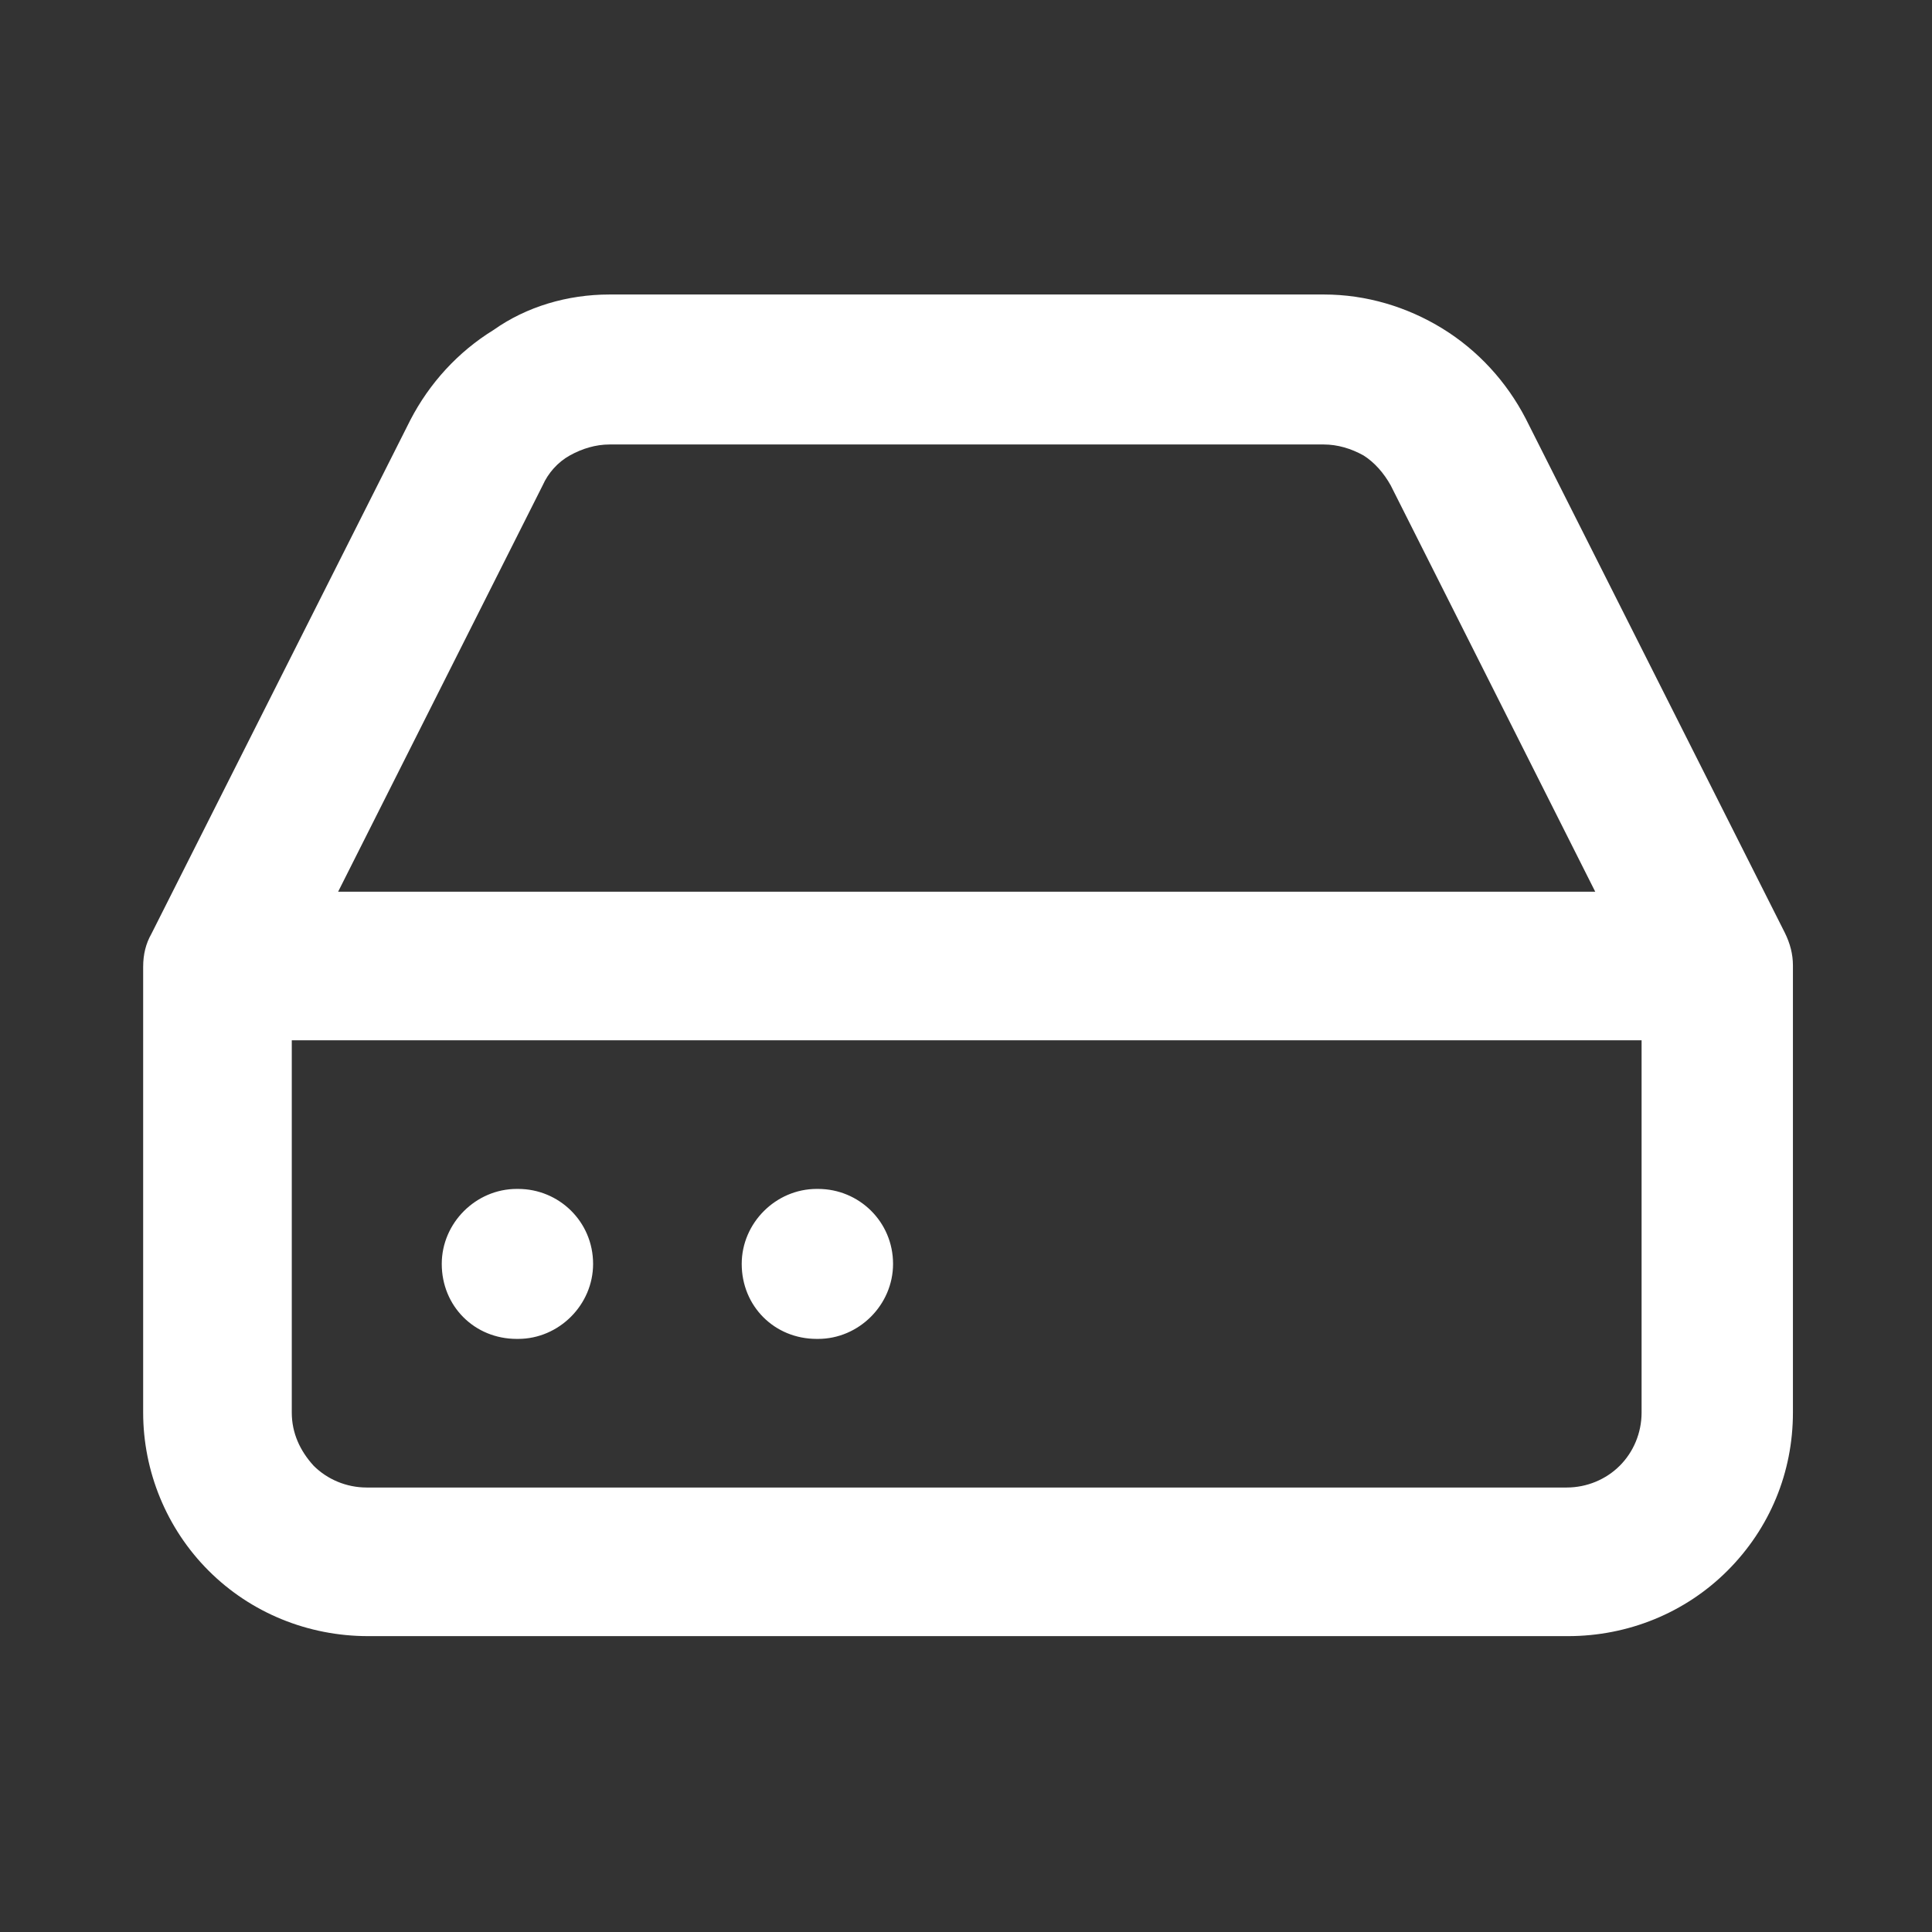 <?xml version="1.0" encoding="utf-8"?>
<!-- Generator: Adobe Illustrator 24.0.2, SVG Export Plug-In . SVG Version: 6.00 Build 0)  -->
<svg version="1.1" id="Capa_1" xmlns="http://www.w3.org/2000/svg" xmlns:xlink="http://www.w3.org/1999/xlink" x="0px" y="0px"
	 viewBox="0 0 141.7 141.7" style="enable-background:new 0 0 141.7 141.7;" xml:space="preserve">
<rect x="0" y="0" width="141.7" height="141.7" fill="#333333" stroke="none"/>
<style type="text/css">
	.st0{fill-rule:evenodd;clip-rule:evenodd;fill:#FFFFFF;}
</style>
<path class="st0" d="M44.7,21.6l52.4,0c3.1,0,6.1,0.9,8.7,2.5c2.6,1.6,4.7,3.9,6.1,6.6c0,0,0,0,0,0l19,37.7c0.4,0.8,0.6,1.6,0.6,2.4
	v32.8c0,4.4-1.7,8.5-4.8,11.6c-3.1,3.1-7.3,4.8-11.7,4.8h-88c-4.4,0-8.6-1.7-11.7-4.8c-3.1-3.1-4.8-7.3-4.8-11.6V70.9
	c0-0.9,0.2-1.7,0.6-2.4l19-37.7c0,0,0,0,0,0c1.4-2.7,3.5-5,6.1-6.6C38.6,22.5,41.6,21.6,44.7,21.6z M44.7,32.6c-1,0-2,0.3-2.9,0.8
	c-0.9,0.5-1.6,1.3-2,2.2l0,0l-15,29.8H117l-15-29.8l0,0c-0.5-0.9-1.2-1.7-2-2.2c-0.9-0.5-1.9-0.8-2.9-0.8H44.7z M120.4,76.3h-99
	v27.3c0,1.5,0.6,2.8,1.6,3.9c1,1,2.4,1.6,3.9,1.6h88c1.5,0,2.9-0.6,3.9-1.6c1-1,1.6-2.4,1.6-3.9V76.3z M32.4,92.7
	c0-3,2.5-5.5,5.5-5.5h0.1c3,0,5.5,2.4,5.5,5.5c0,3-2.5,5.5-5.5,5.5h-0.1C34.8,98.2,32.4,95.8,32.4,92.7z M54.4,92.7
	c0-3,2.5-5.5,5.5-5.5h0.1c3,0,5.5,2.4,5.5,5.5c0,3-2.5,5.5-5.5,5.5h-0.1C56.8,98.2,54.4,95.8,54.4,92.7z"/>
</svg>
